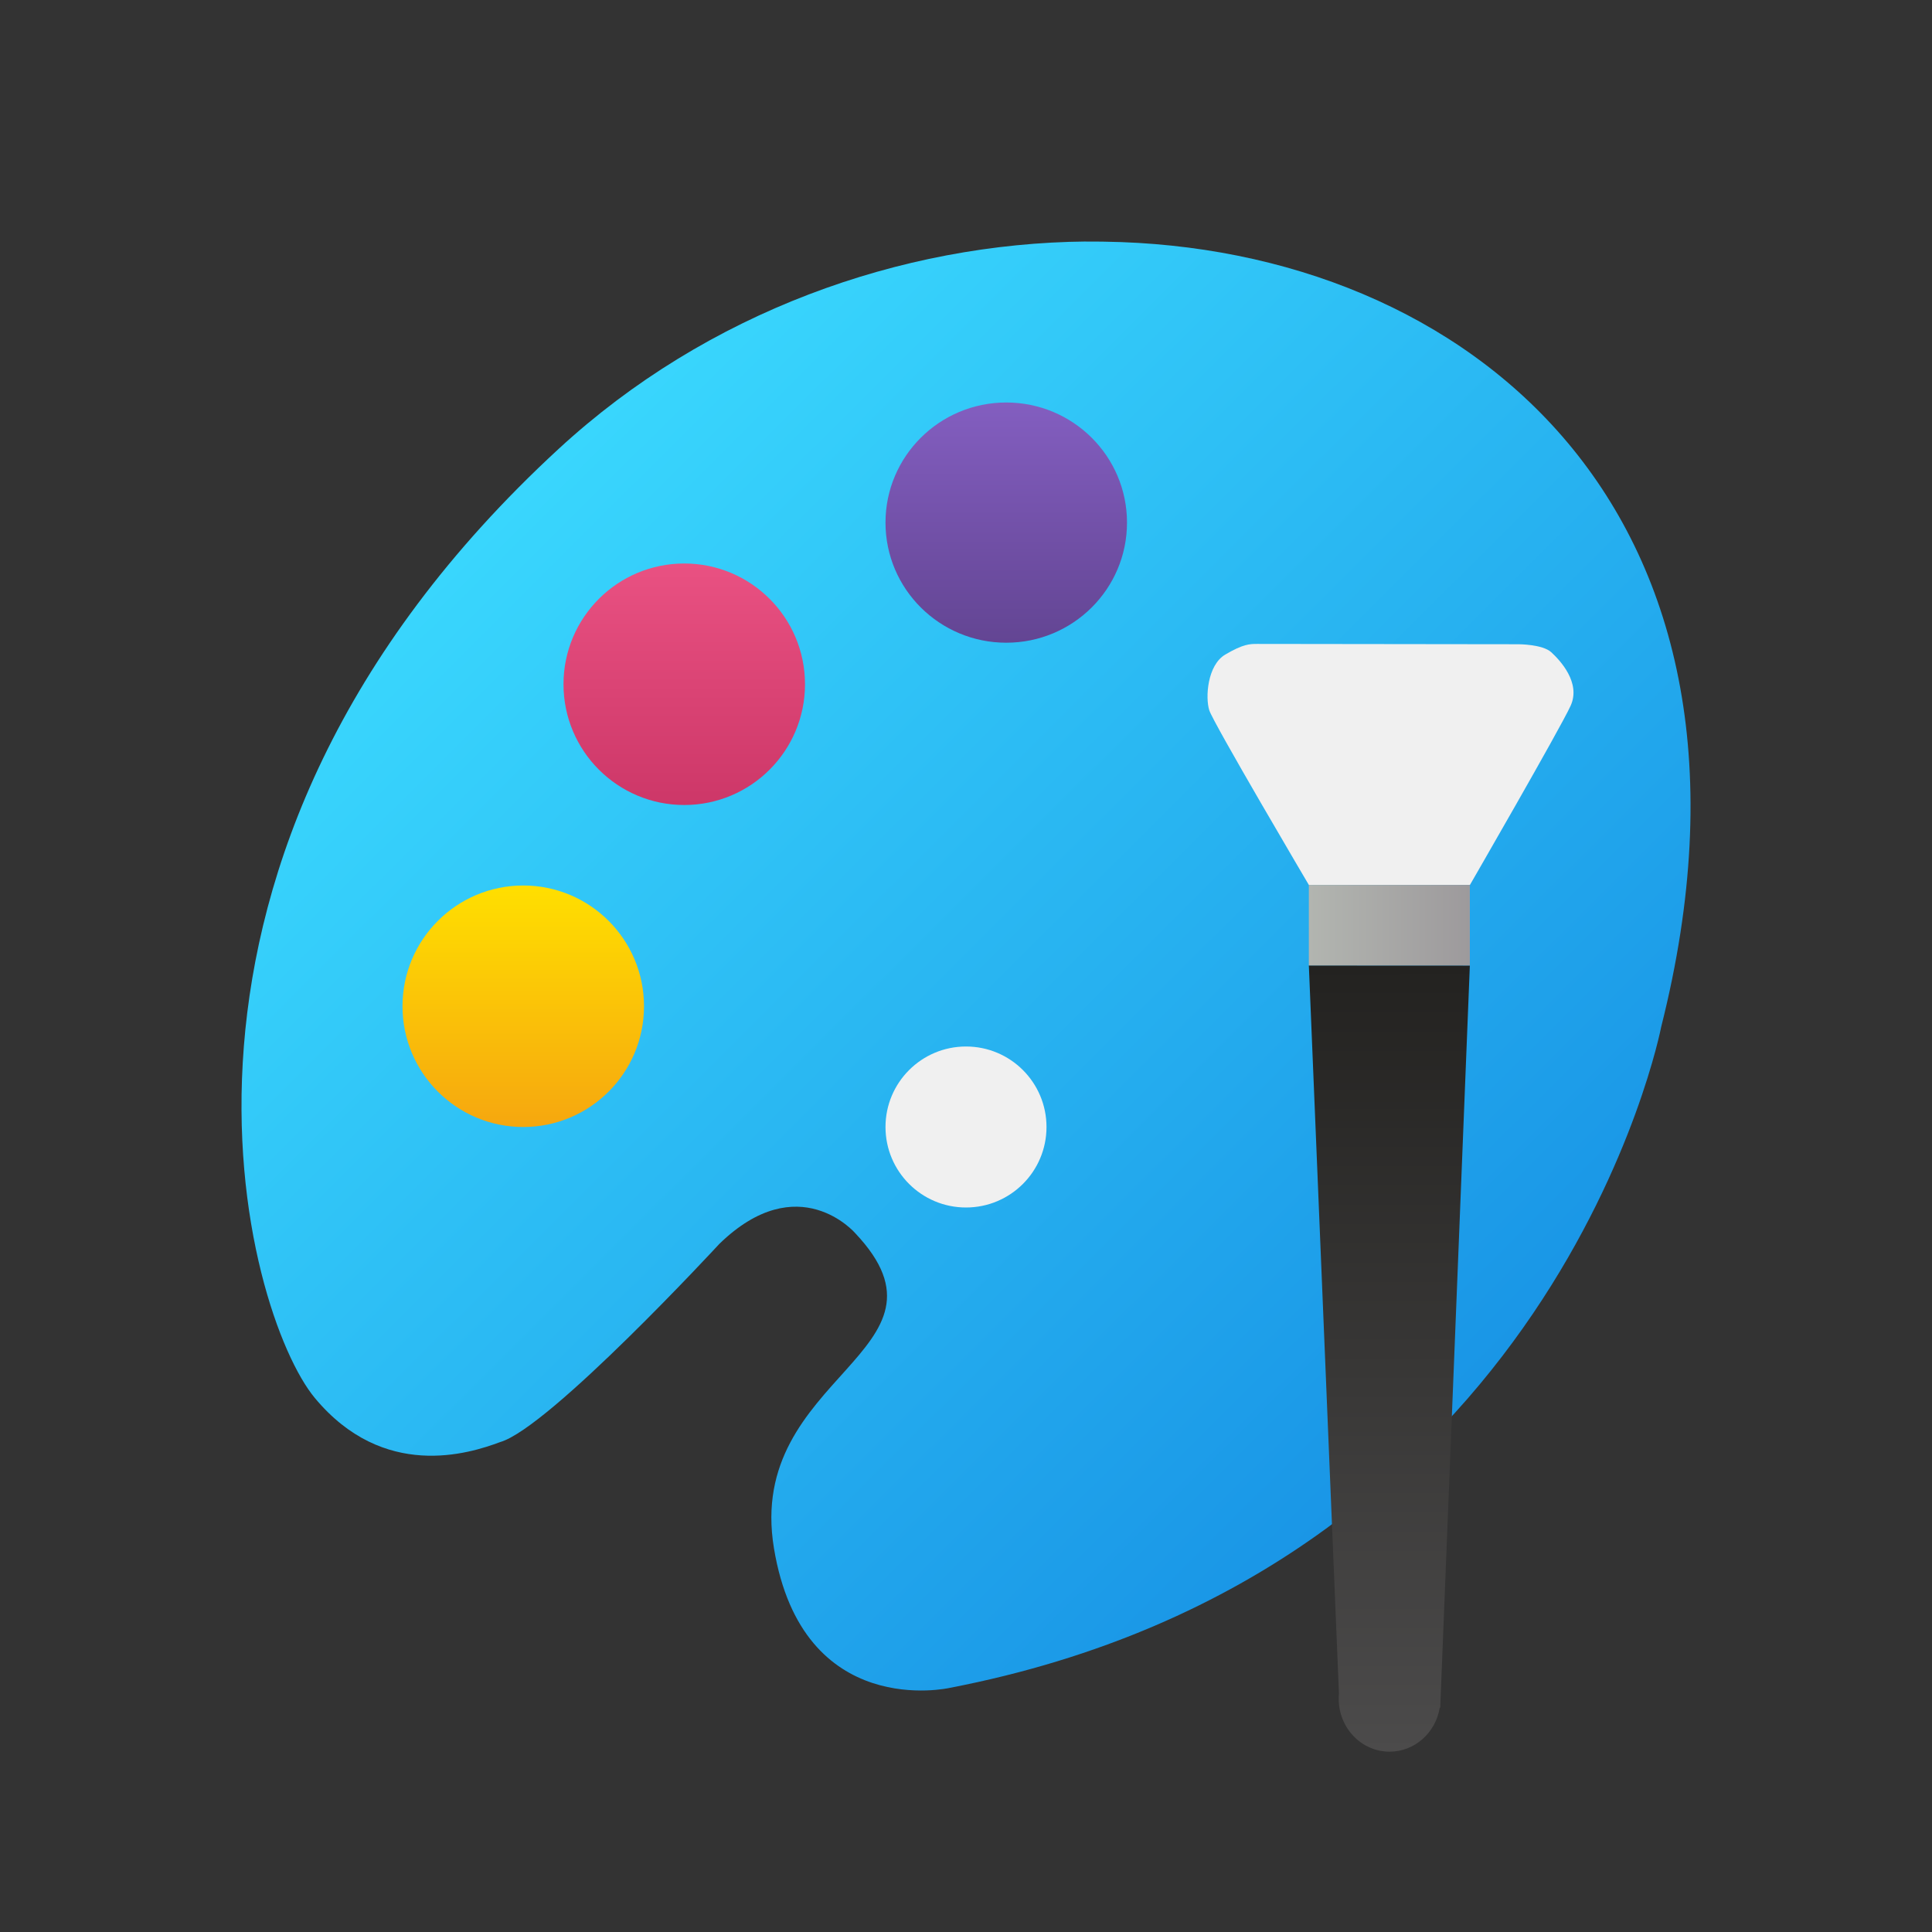 <?xml version="1.0" encoding="UTF-8" standalone="no"?>
<!-- Created with Inkscape (http://www.inkscape.org/) -->

<svg
   width="24"
   height="24"
   viewBox="0 0 24 24"
   version="1.1"
   id="svg3402"
   inkscape:version="1.2 (1:1.2.1+202207142221+cd75a1ee6d)"
   sodipodi:docname="kolourpaint.svg"
   xmlns:inkscape="http://www.inkscape.org/namespaces/inkscape"
   xmlns:sodipodi="http://sodipodi.sourceforge.net/DTD/sodipodi-0.dtd"
   xmlns:xlink="http://www.w3.org/1999/xlink"
   xmlns="http://www.w3.org/2000/svg"
   xmlns:svg="http://www.w3.org/2000/svg">
  <rect x="0" y="0" width="24" height="24" fill="#333333" stroke="none"/>
  <sodipodi:namedview
     id="namedview3404"
     pagecolor="#ffffff"
     bordercolor="#000000"
     borderopacity="0.25"
     inkscape:showpageshadow="2"
     inkscape:pageopacity="0.0"
     inkscape:pagecheckerboard="0"
     inkscape:deskcolor="#d1d1d1"
     inkscape:document-units="px"
     showgrid="false"
     inkscape:zoom="34.75"
     inkscape:cx="11.985612"
     inkscape:cy="12"
     inkscape:window-width="1920"
     inkscape:window-height="1012"
     inkscape:window-x="0"
     inkscape:window-y="0"
     inkscape:window-maximized="1"
     inkscape:current-layer="svg3402" />
  <defs
     id="defs3399">
    <linearGradient
       inkscape:collect="always"
       xlink:href="#linearGradient2756"
       id="linearGradient2758"
       x1="8.501"
       y1="1"
       x2="8.501"
       y2="3.984"
       gradientUnits="userSpaceOnUse"
       gradientTransform="translate(3.999,4)" />
    <linearGradient
       inkscape:collect="always"
       id="linearGradient2756">
      <stop
         style="stop-color:#835ec0;stop-opacity:1;"
         offset="0"
         id="stop2752" />
      <stop
         style="stop-color:#634593;stop-opacity:1;"
         offset="1"
         id="stop2754" />
    </linearGradient>
    <linearGradient
       inkscape:collect="always"
       xlink:href="#linearGradient3200"
       id="linearGradient3202"
       x1="4.501"
       y1="3"
       x2="4.501"
       y2="6"
       gradientUnits="userSpaceOnUse"
       gradientTransform="translate(3.999,4)" />
    <linearGradient
       inkscape:collect="always"
       id="linearGradient3200">
      <stop
         style="stop-color:#e95182;stop-opacity:1;"
         offset="0"
         id="stop3196" />
      <stop
         style="stop-color:#cd3768;stop-opacity:1;"
         offset="1"
         id="stop3198" />
    </linearGradient>
    <linearGradient
       inkscape:collect="always"
       xlink:href="#linearGradient3208"
       id="linearGradient3210"
       x1="2.501"
       y1="7"
       x2="2.501"
       y2="10"
       gradientUnits="userSpaceOnUse"
       gradientTransform="translate(3.999,4)" />
    <linearGradient
       inkscape:collect="always"
       id="linearGradient3208">
      <stop
         style="stop-color:#ffdf00;stop-opacity:1;"
         offset="0"
         id="stop3204" />
      <stop
         style="stop-color:#f6a70f;stop-opacity:1;"
         offset="1"
         id="stop3206" />
    </linearGradient>
    <linearGradient
       inkscape:collect="always"
       xlink:href="#linearGradient3345"
       id="linearGradient3347"
       x1="2"
       y1="2"
       x2="15.426"
       y2="15.474"
       gradientUnits="userSpaceOnUse"
       gradientTransform="matrix(1.125,0,0,1.125,3,3)" />
    <linearGradient
       inkscape:collect="always"
       id="linearGradient3345">
      <stop
         style="stop-color:#3cdcff;stop-opacity:1;"
         offset="0"
         id="stop3341" />
      <stop
         style="stop-color:#1287e1;stop-opacity:1;"
         offset="1"
         id="stop3343" />
    </linearGradient>
    <linearGradient
       inkscape:collect="always"
       xlink:href="#linearGradient5225"
       id="linearGradient5227"
       x1="4.037"
       y1="2.808"
       x2="4.589"
       y2="2.808"
       gradientUnits="userSpaceOnUse"
       gradientTransform="matrix(3.621,0,0,3.048,1.64,2.935)" />
    <linearGradient
       inkscape:collect="always"
       id="linearGradient5225">
      <stop
         style="stop-color:#b2b5b0;stop-opacity:1;"
         offset="0"
         id="stop5221" />
      <stop
         style="stop-color:#9d9a9c;stop-opacity:1;"
         offset="1"
         id="stop5223" />
    </linearGradient>
    <linearGradient
       inkscape:collect="always"
       xlink:href="#linearGradient4802"
       id="linearGradient4804"
       x1="4.313"
       y1="2.972"
       x2="4.314"
       y2="5.556"
       gradientUnits="userSpaceOnUse"
       gradientTransform="matrix(3.621,0,0,3.78,1.642,0.76)" />
    <linearGradient
       inkscape:collect="always"
       id="linearGradient4802">
      <stop
         style="stop-color:#232220;stop-opacity:1;"
         offset="0"
         id="stop4798" />
      <stop
         style="stop-color:#4c4b4b;stop-opacity:1;"
         offset="1"
         id="stop4800" />
    </linearGradient>
  </defs>
  <path
     d="M 13.493,3 C 11.192,3.022 8.786,3.875 6.942,5.574 1.405,10.675 3.056,16.336 3.91,17.365 c 0.855,1.029 1.915,0.694 2.303,0.549 0.613,-0.177 2.723,-2.462 2.723,-2.462 0.983,-0.956 1.689,-0.132 1.689,-0.132 1.388,1.471 -1.366,1.76 -1.011,3.911 0.355,2.152 2.181,1.737 2.181,1.737 7.542,-1.454 8.841,-8.212 8.841,-8.212 1.616,-6.402 -2.402,-9.691 -6.92,-9.754 -0.074,-0.001 -0.149,-0.002 -0.223,-0.001 z"
     style="fill:url(#linearGradient3347);fill-opacity:1;stroke-width:1.259"
     id="path3267"
     sodipodi:nodetypes="ccscccsccccc" />
  <circle
     style="fill:url(#linearGradient3210);fill-opacity:1"
     id="path1872"
     cx="6.5"
     cy="12.5"
     r="1.5" />
  <circle
     style="fill:url(#linearGradient3202);fill-opacity:1"
     id="path1874"
     cx="8.5"
     cy="8.5"
     r="1.5" />
  <ellipse
     style="fill:url(#linearGradient2758);fill-opacity:1"
     id="path1876"
     cx="12.5"
     cy="6.492"
     rx="1.5"
     ry="1.492" />
  <path
     d="m 16.259,10.993 c 0,0 -1.188,-2.013 -1.237,-2.17 -0.05,-0.157 -0.025,-0.56 0.199,-0.692 0.224,-0.132 0.306,-0.132 0.397,-0.132 l 3.246,0.004 c 0,0 0.298,0 0.406,0.099 0.108,0.099 0.373,0.379 0.24,0.667 -0.132,0.288 -1.25,2.224 -1.25,2.224 z"
     style="fill:#f0f0f0;stroke-width:1.302"
     id="path4673"
     sodipodi:nodetypes="cccsccscc" />
  <path
     d="m 16.259,11.993 0.374,9.044 v 0.002 c -0.002,0.021 -0.003,0.042 -0.003,0.064 -1.99e-4,0.363 0.283,0.657 0.632,0.657 0.308,-1.7e-4 0.571,-0.231 0.623,-0.546 h 0.006 l 0.368,-9.22 z"
     style="fill:url(#linearGradient4804);fill-opacity:1;stroke-width:1.275"
     id="path4776" />
  <rect
     style="fill:url(#linearGradient5227);fill-opacity:1;stroke-width:0.879"
     id="rect4907"
     width="2"
     height="1"
     x="16.259"
     y="10.993" />
  <circle
     style="fill:#f0f0f0;fill-opacity:1"
     id="path5523"
     cx="12"
     cy="14"
     r="1" />
</svg>
